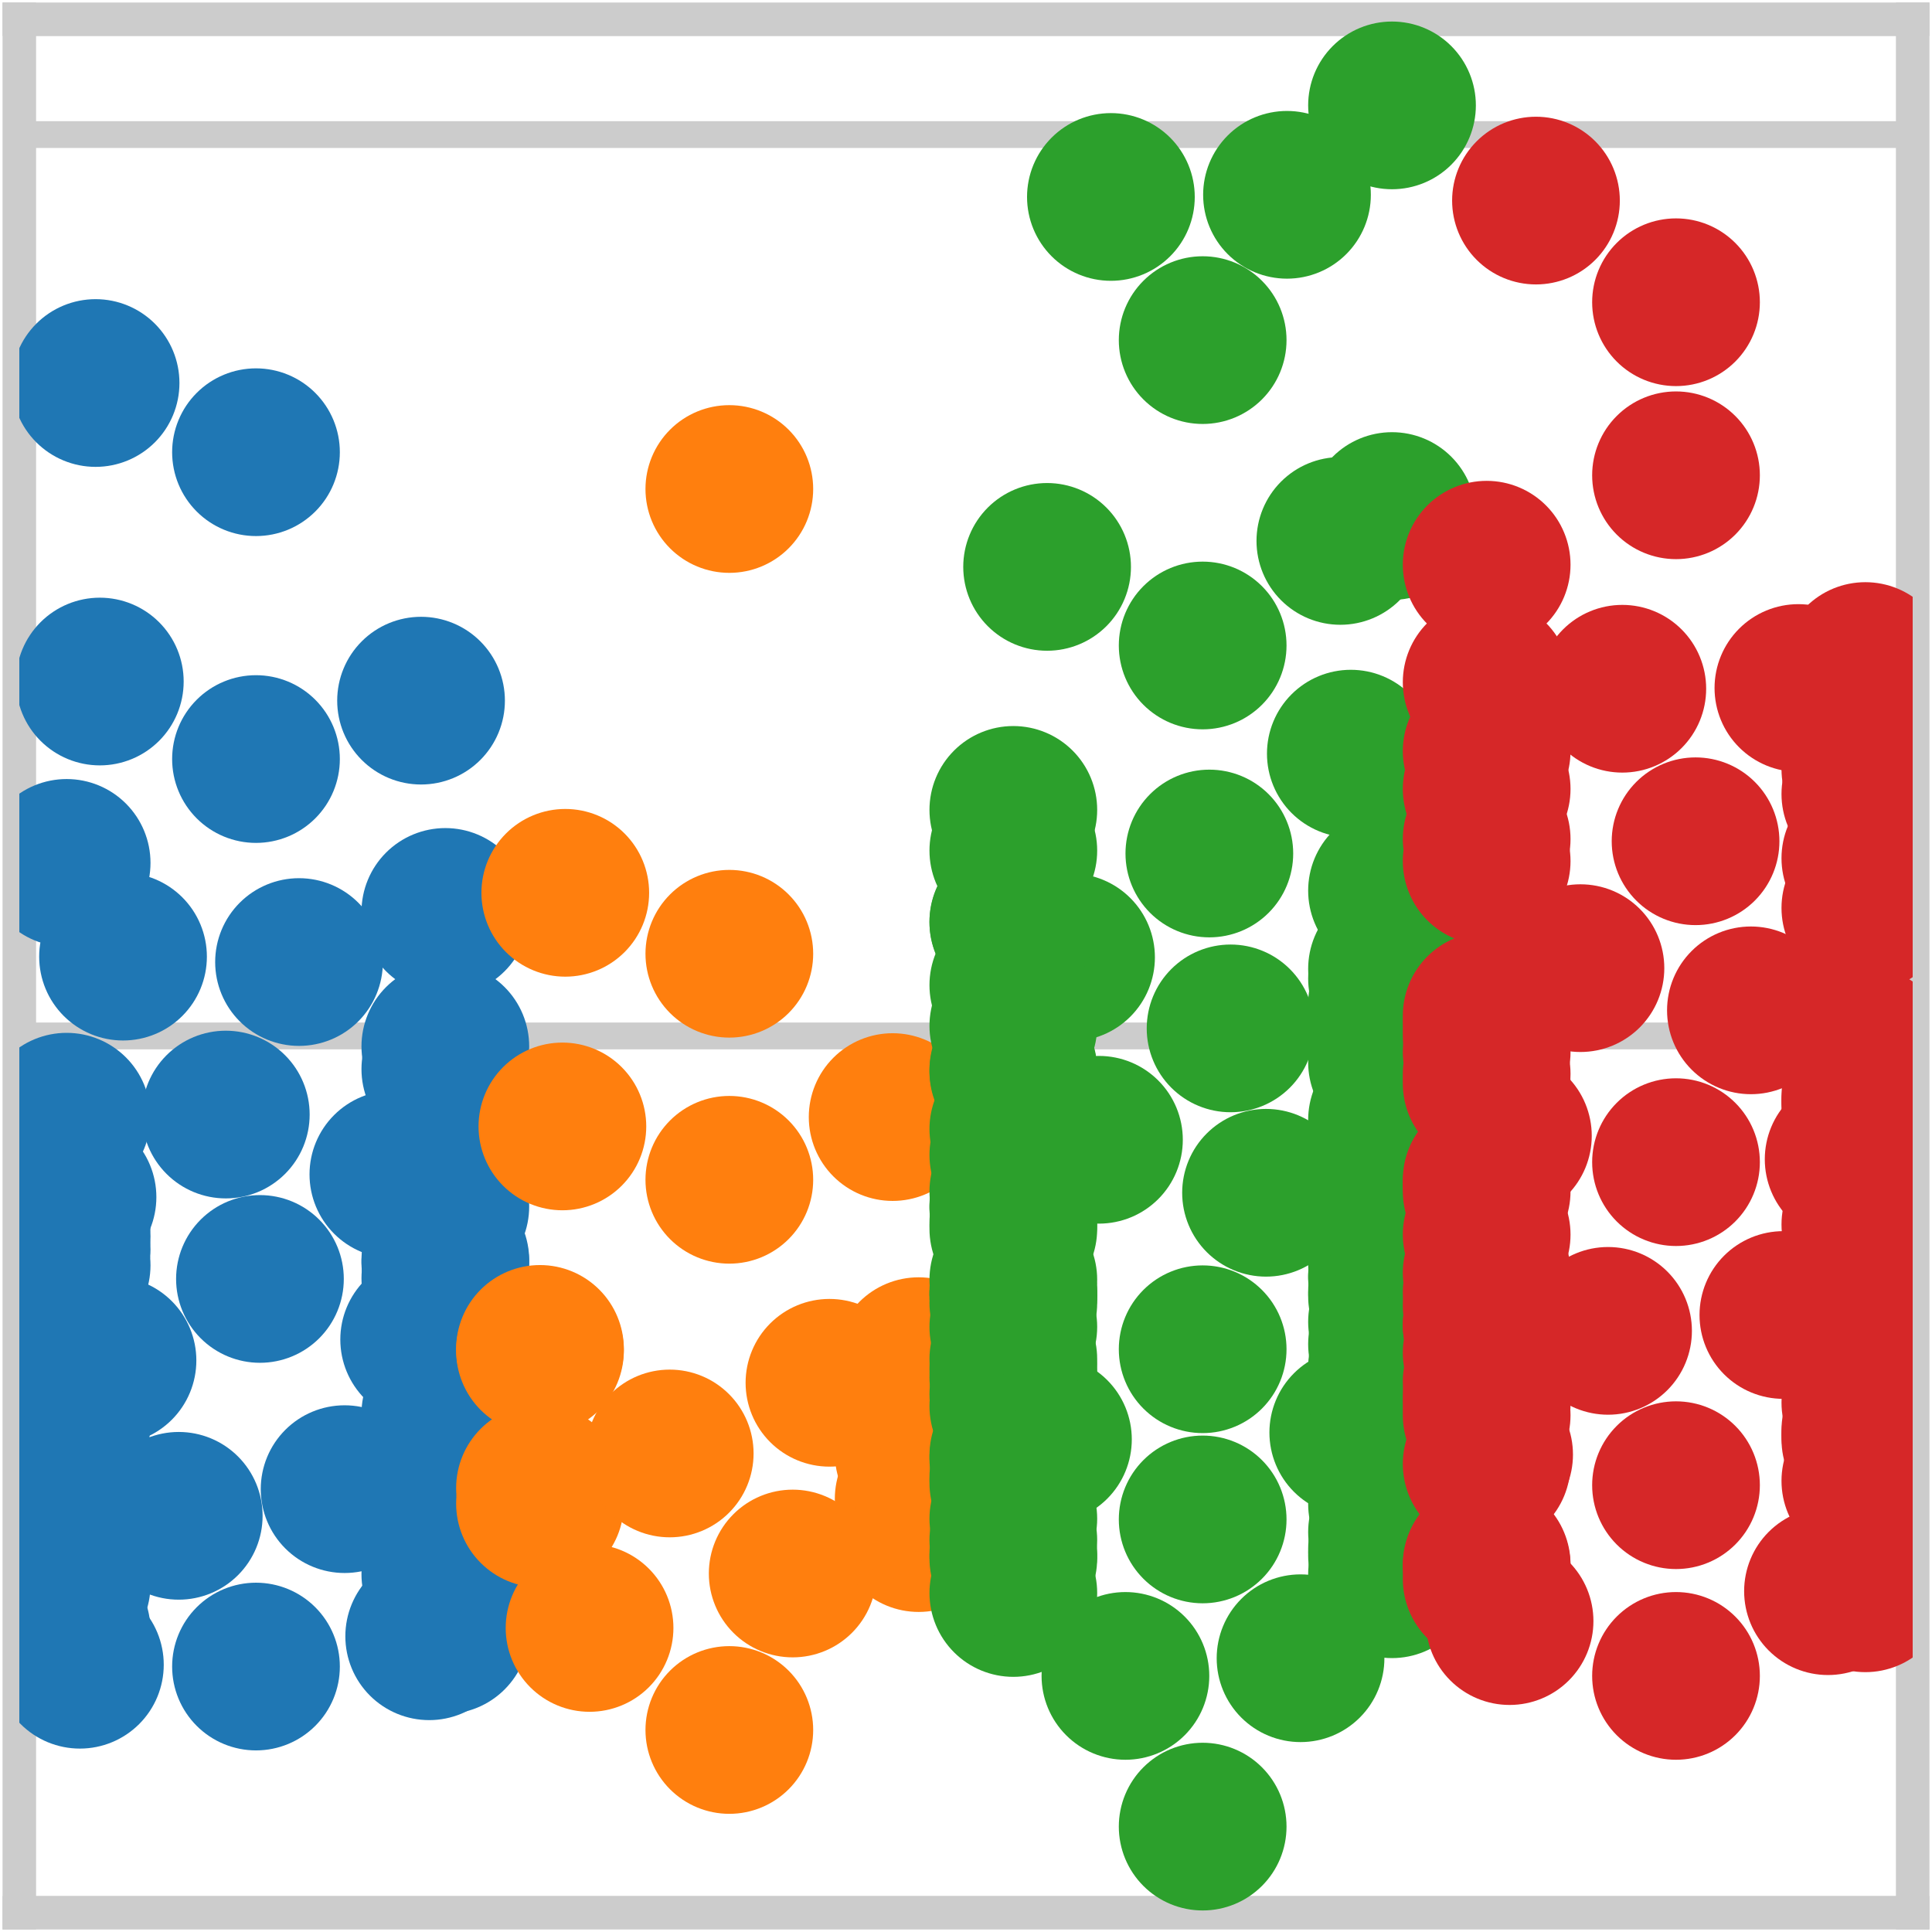 <?xml version="1.0" encoding="utf-8" standalone="no"?>
<!DOCTYPE svg PUBLIC "-//W3C//DTD SVG 1.1//EN"
  "http://www.w3.org/Graphics/SVG/1.1/DTD/svg11.dtd">
<!-- Created with matplotlib (https://matplotlib.org/) -->
<svg height="57.6pt" version="1.1" viewBox="0 0 57.6 57.6" width="57.6pt" xmlns="http://www.w3.org/2000/svg" xmlns:xlink="http://www.w3.org/1999/xlink">
 <defs>
  <style type="text/css">
*{stroke-linecap:butt;stroke-linejoin:round;}
  </style>
 </defs>
 <g id="figure_1">
  <g id="patch_1">
   <path d="M 0 57.6 
L 57.6 57.6 
L 57.6 0 
L 0 0 
z
" style="fill:#ffffff;"/>
  </g>
  <g id="axes_1">
   <g id="patch_2">
    <path d="M 0.576 57.024 
L 57.024 57.024 
L 57.024 0.576 
L 0.576 0.576 
z
" style="fill:#ffffff;"/>
   </g>
   <g id="matplotlib.axis_1">
    <g id="xtick_1">
     <g id="text_1">
      <!-- Thur -->
      <defs>
       <path d="M 25.922 0 
L 25.922 63.141 
L 2.344 63.141 
L 2.344 71.578 
L 59.078 71.578 
L 59.078 63.141 
L 35.406 63.141 
L 35.406 0 
z
" id="ArialMT-84"/>
       <path d="M 6.594 0 
L 6.594 71.578 
L 15.375 71.578 
L 15.375 45.906 
Q 21.531 53.031 30.906 53.031 
Q 36.672 53.031 40.922 50.75 
Q 45.172 48.484 47 44.484 
Q 48.828 40.484 48.828 32.859 
L 48.828 0 
L 40.047 0 
L 40.047 32.859 
Q 40.047 39.453 37.188 42.453 
Q 34.328 45.453 29.109 45.453 
Q 25.203 45.453 21.75 43.422 
Q 18.312 41.406 16.844 37.938 
Q 15.375 34.469 15.375 28.375 
L 15.375 0 
z
" id="ArialMT-104"/>
       <path d="M 40.578 0 
L 40.578 7.625 
Q 34.516 -1.172 24.125 -1.172 
Q 19.531 -1.172 15.547 0.578 
Q 11.578 2.344 9.641 5 
Q 7.719 7.672 6.938 11.531 
Q 6.391 14.109 6.391 19.734 
L 6.391 51.859 
L 15.188 51.859 
L 15.188 23.094 
Q 15.188 16.219 15.719 13.812 
Q 16.547 10.359 19.234 8.375 
Q 21.922 6.391 25.875 6.391 
Q 29.828 6.391 33.297 8.422 
Q 36.766 10.453 38.203 13.938 
Q 39.656 17.438 39.656 24.078 
L 39.656 51.859 
L 48.438 51.859 
L 48.438 0 
z
" id="ArialMT-117"/>
       <path d="M 6.5 0 
L 6.5 51.859 
L 14.406 51.859 
L 14.406 44 
Q 17.438 49.516 20 51.266 
Q 22.562 53.031 25.641 53.031 
Q 30.078 53.031 34.672 50.203 
L 31.641 42.047 
Q 28.422 43.953 25.203 43.953 
Q 22.312 43.953 20.016 42.219 
Q 17.719 40.484 16.75 37.406 
Q 15.281 32.719 15.281 27.156 
L 15.281 0 
z
" id="ArialMT-114"/>
      </defs>
      <g style="fill:#262626;" transform="translate(-5.033 74.142)scale(0.123 -0.123)">
       <use xlink:href="#ArialMT-84"/>
       <use x="61.084" xlink:href="#ArialMT-104"/>
       <use x="116.699" xlink:href="#ArialMT-117"/>
       <use x="172.314" xlink:href="#ArialMT-114"/>
      </g>
     </g>
    </g>
    <g id="xtick_2">
     <g id="text_2">
      <!-- Fri -->
      <defs>
       <path d="M 8.203 0 
L 8.203 71.578 
L 56.5 71.578 
L 56.5 63.141 
L 17.672 63.141 
L 17.672 40.969 
L 51.266 40.969 
L 51.266 32.516 
L 17.672 32.516 
L 17.672 0 
z
" id="ArialMT-70"/>
       <path d="M 6.641 61.469 
L 6.641 71.578 
L 15.438 71.578 
L 15.438 61.469 
z
M 6.641 0 
L 6.641 51.859 
L 15.438 51.859 
L 15.438 0 
z
" id="ArialMT-105"/>
      </defs>
      <g style="fill:#262626;" transform="translate(14.562 74.142)scale(0.123 -0.123)">
       <use xlink:href="#ArialMT-70"/>
       <use x="61.084" xlink:href="#ArialMT-114"/>
       <use x="94.385" xlink:href="#ArialMT-105"/>
      </g>
     </g>
    </g>
    <g id="xtick_3">
     <g id="text_3">
      <!-- Sat -->
      <defs>
       <path d="M 4.5 23 
L 13.422 23.781 
Q 14.062 18.406 16.375 14.969 
Q 18.703 11.531 23.578 9.406 
Q 28.469 7.281 34.578 7.281 
Q 39.984 7.281 44.141 8.891 
Q 48.297 10.5 50.312 13.297 
Q 52.344 16.109 52.344 19.438 
Q 52.344 22.797 50.391 25.312 
Q 48.438 27.828 43.953 29.547 
Q 41.062 30.672 31.203 33.031 
Q 21.344 35.406 17.391 37.5 
Q 12.25 40.188 9.734 44.156 
Q 7.234 48.141 7.234 53.078 
Q 7.234 58.5 10.297 63.203 
Q 13.375 67.922 19.281 70.359 
Q 25.203 72.797 32.422 72.797 
Q 40.375 72.797 46.453 70.234 
Q 52.547 67.672 55.812 62.688 
Q 59.078 57.719 59.328 51.422 
L 50.25 50.734 
Q 49.516 57.516 45.281 60.984 
Q 41.062 64.453 32.812 64.453 
Q 24.219 64.453 20.281 61.297 
Q 16.359 58.156 16.359 53.719 
Q 16.359 49.859 19.141 47.359 
Q 21.875 44.875 33.422 42.266 
Q 44.969 39.656 49.266 37.703 
Q 55.516 34.812 58.484 30.391 
Q 61.469 25.984 61.469 20.219 
Q 61.469 14.5 58.203 9.438 
Q 54.938 4.391 48.797 1.578 
Q 42.672 -1.219 35.016 -1.219 
Q 25.297 -1.219 18.719 1.609 
Q 12.156 4.438 8.422 10.125 
Q 4.688 15.828 4.5 23 
z
" id="ArialMT-83"/>
       <path d="M 40.438 6.391 
Q 35.547 2.25 31.031 0.531 
Q 26.516 -1.172 21.344 -1.172 
Q 12.797 -1.172 8.203 3 
Q 3.609 7.172 3.609 13.672 
Q 3.609 17.484 5.344 20.625 
Q 7.078 23.781 9.891 25.688 
Q 12.703 27.594 16.219 28.562 
Q 18.797 29.25 24.031 29.891 
Q 34.672 31.156 39.703 32.906 
Q 39.75 34.719 39.75 35.203 
Q 39.75 40.578 37.25 42.781 
Q 33.891 45.75 27.25 45.75 
Q 21.047 45.75 18.094 43.578 
Q 15.141 41.406 13.719 35.891 
L 5.125 37.062 
Q 6.297 42.578 8.984 45.969 
Q 11.672 49.359 16.75 51.188 
Q 21.828 53.031 28.516 53.031 
Q 35.156 53.031 39.297 51.469 
Q 43.453 49.906 45.406 47.531 
Q 47.359 45.172 48.141 41.547 
Q 48.578 39.312 48.578 33.453 
L 48.578 21.734 
Q 48.578 9.469 49.141 6.219 
Q 49.703 2.984 51.375 0 
L 42.188 0 
Q 40.828 2.734 40.438 6.391 
z
M 39.703 26.031 
Q 34.906 24.078 25.344 22.703 
Q 19.922 21.922 17.672 20.938 
Q 15.438 19.969 14.203 18.094 
Q 12.984 16.219 12.984 13.922 
Q 12.984 10.406 15.641 8.062 
Q 18.312 5.719 23.438 5.719 
Q 28.516 5.719 32.469 7.938 
Q 36.422 10.156 38.281 14.016 
Q 39.703 17 39.703 22.797 
z
" id="ArialMT-97"/>
       <path d="M 25.781 7.859 
L 27.047 0.094 
Q 23.344 -0.688 20.406 -0.688 
Q 15.625 -0.688 12.984 0.828 
Q 10.359 2.344 9.281 4.812 
Q 8.203 7.281 8.203 15.188 
L 8.203 45.016 
L 1.766 45.016 
L 1.766 51.859 
L 8.203 51.859 
L 8.203 64.703 
L 16.938 69.969 
L 16.938 51.859 
L 25.781 51.859 
L 25.781 45.016 
L 16.938 45.016 
L 16.938 14.703 
Q 16.938 10.938 17.406 9.859 
Q 17.875 8.797 18.922 8.156 
Q 19.969 7.516 21.922 7.516 
Q 23.391 7.516 25.781 7.859 
z
" id="ArialMT-116"/>
      </defs>
      <g style="fill:#262626;" transform="translate(26.61 74.142)scale(0.123 -0.123)">
       <use xlink:href="#ArialMT-83"/>
       <use x="66.699" xlink:href="#ArialMT-97"/>
       <use x="122.314" xlink:href="#ArialMT-116"/>
      </g>
     </g>
    </g>
    <g id="xtick_4">
     <g id="text_4">
      <!-- Sun -->
      <defs>
       <path d="M 6.594 0 
L 6.594 51.859 
L 14.5 51.859 
L 14.5 44.484 
Q 20.219 53.031 31 53.031 
Q 35.688 53.031 39.625 51.344 
Q 43.562 49.656 45.516 46.922 
Q 47.469 44.188 48.25 40.438 
Q 48.734 37.984 48.734 31.891 
L 48.734 0 
L 39.938 0 
L 39.938 31.547 
Q 39.938 36.922 38.906 39.578 
Q 37.891 42.234 35.281 43.812 
Q 32.672 45.406 29.156 45.406 
Q 23.531 45.406 19.453 41.844 
Q 15.375 38.281 15.375 28.328 
L 15.375 0 
z
" id="ArialMT-110"/>
      </defs>
      <g style="fill:#262626;" transform="translate(39.008 74.142)scale(0.123 -0.123)">
       <use xlink:href="#ArialMT-83"/>
       <use x="66.699" xlink:href="#ArialMT-117"/>
       <use x="122.314" xlink:href="#ArialMT-110"/>
      </g>
     </g>
    </g>
    <g id="text_5">
     <!-- day -->
     <defs>
      <path d="M 40.234 0 
L 40.234 6.547 
Q 35.297 -1.172 25.734 -1.172 
Q 19.531 -1.172 14.328 2.25 
Q 9.125 5.672 6.266 11.797 
Q 3.422 17.922 3.422 25.875 
Q 3.422 33.641 6 39.969 
Q 8.594 46.297 13.766 49.656 
Q 18.953 53.031 25.344 53.031 
Q 30.031 53.031 33.688 51.047 
Q 37.359 49.078 39.656 45.906 
L 39.656 71.578 
L 48.391 71.578 
L 48.391 0 
z
M 12.453 25.875 
Q 12.453 15.922 16.641 10.984 
Q 20.844 6.062 26.562 6.062 
Q 32.328 6.062 36.344 10.766 
Q 40.375 15.484 40.375 25.141 
Q 40.375 35.797 36.266 40.766 
Q 32.172 45.75 26.172 45.75 
Q 20.312 45.75 16.375 40.969 
Q 12.453 36.188 12.453 25.875 
z
" id="ArialMT-100"/>
      <path d="M 6.203 -19.969 
L 5.219 -11.719 
Q 8.109 -12.5 10.25 -12.5 
Q 13.188 -12.5 14.938 -11.516 
Q 16.703 -10.547 17.828 -8.797 
Q 18.656 -7.469 20.516 -2.25 
Q 20.75 -1.516 21.297 -0.094 
L 1.609 51.859 
L 11.078 51.859 
L 21.875 21.828 
Q 23.969 16.109 25.641 9.812 
Q 27.156 15.875 29.25 21.625 
L 40.328 51.859 
L 49.125 51.859 
L 29.391 -0.875 
Q 26.219 -9.422 24.469 -12.641 
Q 22.125 -17 19.094 -19.016 
Q 16.062 -21.047 11.859 -21.047 
Q 9.328 -21.047 6.203 -19.969 
z
" id="ArialMT-121"/>
     </defs>
     <g style="fill:#262626;" transform="translate(17.966 90.211)scale(0.134 -0.134)">
      <use xlink:href="#ArialMT-100"/>
      <use x="55.615" xlink:href="#ArialMT-97"/>
      <use x="111.23" xlink:href="#ArialMT-121"/>
     </g>
    </g>
   </g>
   <g id="matplotlib.axis_2">
    <g id="ytick_1">
     <g id="line2d_1">
      <path clip-path="url(#p7ef6a25602)" d="M 0.576 30.885 
L 57.024 30.885 
" style="fill:none;stroke:#cccccc;stroke-linecap:round;stroke-width:0.8;"/>
     </g>
     <g id="text_6">
      <!-- 25 -->
      <defs>
       <path d="M 50.344 8.453 
L 50.344 0 
L 3.031 0 
Q 2.938 3.172 4.047 6.109 
Q 5.859 10.938 9.828 15.625 
Q 13.812 20.312 21.344 26.469 
Q 33.016 36.031 37.109 41.625 
Q 41.219 47.219 41.219 52.203 
Q 41.219 57.422 37.469 61 
Q 33.734 64.594 27.734 64.594 
Q 21.391 64.594 17.578 60.781 
Q 13.766 56.984 13.719 50.25 
L 4.688 51.172 
Q 5.609 61.281 11.656 66.578 
Q 17.719 71.875 27.938 71.875 
Q 38.234 71.875 44.234 66.156 
Q 50.25 60.453 50.25 52 
Q 50.25 47.703 48.484 43.547 
Q 46.734 39.406 42.656 34.812 
Q 38.578 30.219 29.109 22.219 
Q 21.188 15.578 18.938 13.203 
Q 16.703 10.844 15.234 8.453 
z
" id="ArialMT-50"/>
       <path d="M 4.156 18.75 
L 13.375 19.531 
Q 14.406 12.797 18.141 9.391 
Q 21.875 6 27.156 6 
Q 33.5 6 37.891 10.781 
Q 42.281 15.578 42.281 23.484 
Q 42.281 31 38.062 35.344 
Q 33.844 39.703 27 39.703 
Q 22.75 39.703 19.328 37.766 
Q 15.922 35.844 13.969 32.766 
L 5.719 33.844 
L 12.641 70.609 
L 48.25 70.609 
L 48.25 62.203 
L 19.672 62.203 
L 15.828 42.969 
Q 22.266 47.469 29.344 47.469 
Q 38.719 47.469 45.156 40.969 
Q 51.609 34.469 51.609 24.266 
Q 51.609 14.547 45.953 7.469 
Q 39.062 -1.219 27.156 -1.219 
Q 17.391 -1.219 11.203 4.25 
Q 5.031 9.719 4.156 18.75 
z
" id="ArialMT-53"/>
      </defs>
      <g style="fill:#262626;" transform="translate(-21.426 35.295)scale(0.123 -0.123)">
       <use xlink:href="#ArialMT-50"/>
       <use x="55.615" xlink:href="#ArialMT-53"/>
      </g>
     </g>
    </g>
    <g id="ytick_2">
     <g id="line2d_2">
      <path clip-path="url(#p7ef6a25602)" d="M 0.576 4.012 
L 57.024 4.012 
" style="fill:none;stroke:#cccccc;stroke-linecap:round;stroke-width:0.8;"/>
     </g>
     <g id="text_7">
      <!-- 50 -->
      <defs>
       <path d="M 4.156 35.297 
Q 4.156 48 6.766 55.734 
Q 9.375 63.484 14.516 67.672 
Q 19.672 71.875 27.484 71.875 
Q 33.25 71.875 37.594 69.547 
Q 41.938 67.234 44.766 62.859 
Q 47.609 58.5 49.219 52.219 
Q 50.828 45.953 50.828 35.297 
Q 50.828 22.703 48.234 14.969 
Q 45.656 7.234 40.5 3 
Q 35.359 -1.219 27.484 -1.219 
Q 17.141 -1.219 11.234 6.203 
Q 4.156 15.141 4.156 35.297 
z
M 13.188 35.297 
Q 13.188 17.672 17.312 11.828 
Q 21.438 6 27.484 6 
Q 33.547 6 37.672 11.859 
Q 41.797 17.719 41.797 35.297 
Q 41.797 52.984 37.672 58.781 
Q 33.547 64.594 27.391 64.594 
Q 21.344 64.594 17.719 59.469 
Q 13.188 52.938 13.188 35.297 
z
" id="ArialMT-48"/>
      </defs>
      <g style="fill:#262626;" transform="translate(-21.426 8.422)scale(0.123 -0.123)">
       <use xlink:href="#ArialMT-53"/>
       <use x="55.615" xlink:href="#ArialMT-48"/>
      </g>
     </g>
    </g>
    <g id="text_8">
     <!-- total_bill -->
     <defs>
      <path d="M 3.328 25.922 
Q 3.328 40.328 11.328 47.266 
Q 18.016 53.031 27.641 53.031 
Q 38.328 53.031 45.109 46.016 
Q 51.906 39.016 51.906 26.656 
Q 51.906 16.656 48.906 10.906 
Q 45.906 5.172 40.156 2 
Q 34.422 -1.172 27.641 -1.172 
Q 16.75 -1.172 10.031 5.812 
Q 3.328 12.797 3.328 25.922 
z
M 12.359 25.922 
Q 12.359 15.969 16.703 11.016 
Q 21.047 6.062 27.641 6.062 
Q 34.188 6.062 38.531 11.031 
Q 42.875 16.016 42.875 26.219 
Q 42.875 35.844 38.5 40.797 
Q 34.125 45.75 27.641 45.75 
Q 21.047 45.75 16.703 40.812 
Q 12.359 35.891 12.359 25.922 
z
" id="ArialMT-111"/>
      <path d="M 6.391 0 
L 6.391 71.578 
L 15.188 71.578 
L 15.188 0 
z
" id="ArialMT-108"/>
      <path d="M -1.516 -19.875 
L -1.516 -13.531 
L 56.734 -13.531 
L 56.734 -19.875 
z
" id="ArialMT-95"/>
      <path d="M 14.703 0 
L 6.547 0 
L 6.547 71.578 
L 15.328 71.578 
L 15.328 46.047 
Q 20.906 53.031 29.547 53.031 
Q 34.328 53.031 38.594 51.094 
Q 42.875 49.172 45.625 45.672 
Q 48.391 42.188 49.953 37.25 
Q 51.516 32.328 51.516 26.703 
Q 51.516 13.375 44.922 6.094 
Q 38.328 -1.172 29.109 -1.172 
Q 19.922 -1.172 14.703 6.5 
z
M 14.594 26.312 
Q 14.594 17 17.141 12.844 
Q 21.297 6.062 28.375 6.062 
Q 34.125 6.062 38.328 11.062 
Q 42.531 16.062 42.531 25.984 
Q 42.531 36.141 38.5 40.969 
Q 34.469 45.797 28.766 45.797 
Q 23 45.797 18.797 40.797 
Q 14.594 35.797 14.594 26.312 
z
" id="ArialMT-98"/>
     </defs>
     <g style="fill:#262626;" transform="translate(-28.097 53.454)rotate(-90)scale(0.134 -0.134)">
      <use xlink:href="#ArialMT-116"/>
      <use x="27.783" xlink:href="#ArialMT-111"/>
      <use x="83.398" xlink:href="#ArialMT-116"/>
      <use x="111.182" xlink:href="#ArialMT-97"/>
      <use x="166.797" xlink:href="#ArialMT-108"/>
      <use x="189.014" xlink:href="#ArialMT-95"/>
      <use x="244.629" xlink:href="#ArialMT-98"/>
      <use x="300.244" xlink:href="#ArialMT-105"/>
      <use x="322.461" xlink:href="#ArialMT-108"/>
      <use x="344.678" xlink:href="#ArialMT-108"/>
     </g>
    </g>
   </g>
   <g id="patch_3">
    <path d="M 0.576 57.024 
L 0.576 0.576 
" style="fill:none;stroke:#cccccc;stroke-linecap:square;stroke-linejoin:miter;"/>
   </g>
   <g id="patch_4">
    <path d="M 57.024 57.024 
L 57.024 0.576 
" style="fill:none;stroke:#cccccc;stroke-linecap:square;stroke-linejoin:miter;"/>
   </g>
   <g id="patch_5">
    <path d="M 0.576 57.024 
L 57.024 57.024 
" style="fill:none;stroke:#cccccc;stroke-linecap:square;stroke-linejoin:miter;"/>
   </g>
   <g id="patch_6">
    <path d="M 0.576 0.576 
L 57.024 0.576 
" style="fill:none;stroke:#cccccc;stroke-linecap:square;stroke-linejoin:miter;"/>
   </g>
   <g id="PathCollection_1">
    <defs>
     <path d="M 0 2.5 
C 0.663 2.5 1.299 2.237 1.768 1.768 
C 2.237 1.299 2.5 0.663 2.5 0 
C 2.5 -0.663 2.237 -1.299 1.768 -1.768 
C 1.299 -2.237 0.663 -2.5 0 -2.5 
C -0.663 -2.5 -1.299 -2.237 -1.768 -1.768 
C -2.237 -1.299 -2.5 -0.663 -2.5 0 
C -2.5 0.663 -2.237 1.299 -1.768 1.768 
C -1.299 2.237 -0.663 2.5 0 2.5 
z
" id="C0_0_7cb8f05862"/>
    </defs>
    <g clip-path="url(#p7ef6a25602)">
     <use style="fill:#1f77b4;" x="7.632" xlink:href="#C0_0_7cb8f05862" y="49.686"/>
    </g>
    <g clip-path="url(#p7ef6a25602)">
     <use style="fill:#1f77b4;" x="2.382" xlink:href="#C0_0_7cb8f05862" y="49.632"/>
    </g>
    <g clip-path="url(#p7ef6a25602)">
     <use style="fill:#1f77b4;" x="12.796" xlink:href="#C0_0_7cb8f05862" y="48.783"/>
    </g>
    <g clip-path="url(#p7ef6a25602)">
     <use style="fill:#1f77b4;" x="1.987" xlink:href="#C0_0_7cb8f05862" y="48.611"/>
    </g>
    <g clip-path="url(#p7ef6a25602)">
     <use style="fill:#1f77b4;" x="13.277" xlink:href="#C0_0_7cb8f05862" y="48.6"/>
    </g>
    <g clip-path="url(#p7ef6a25602)">
     <use style="fill:#1f77b4;" x="1.987" xlink:href="#C0_0_7cb8f05862" y="47.246"/>
    </g>
    <g clip-path="url(#p7ef6a25602)">
     <use style="fill:#1f77b4;" x="13.277" xlink:href="#C0_0_7cb8f05862" y="46.934"/>
    </g>
    <g clip-path="url(#p7ef6a25602)">
     <use style="fill:#1f77b4;" x="13.277" xlink:href="#C0_0_7cb8f05862" y="46.654"/>
    </g>
    <g clip-path="url(#p7ef6a25602)">
     <use style="fill:#1f77b4;" x="1.987" xlink:href="#C0_0_7cb8f05862" y="46.644"/>
    </g>
    <g clip-path="url(#p7ef6a25602)">
     <use style="fill:#1f77b4;" x="13.277" xlink:href="#C0_0_7cb8f05862" y="46.31"/>
    </g>
    <g clip-path="url(#p7ef6a25602)">
     <use style="fill:#1f77b4;" x="1.987" xlink:href="#C0_0_7cb8f05862" y="45.751"/>
    </g>
    <g clip-path="url(#p7ef6a25602)">
     <use style="fill:#1f77b4;" x="13.277" xlink:href="#C0_0_7cb8f05862" y="45.526"/>
    </g>
    <g clip-path="url(#p7ef6a25602)">
     <use style="fill:#1f77b4;" x="5.329" xlink:href="#C0_0_7cb8f05862" y="45.192"/>
    </g>
    <g clip-path="url(#p7ef6a25602)">
     <use style="fill:#1f77b4;" x="1.987" xlink:href="#C0_0_7cb8f05862" y="44.999"/>
    </g>
    <g clip-path="url(#p7ef6a25602)">
     <use style="fill:#1f77b4;" x="1.987" xlink:href="#C0_0_7cb8f05862" y="44.58"/>
    </g>
    <g clip-path="url(#p7ef6a25602)">
     <use style="fill:#1f77b4;" x="10.274" xlink:href="#C0_0_7cb8f05862" y="44.397"/>
    </g>
    <g clip-path="url(#p7ef6a25602)">
     <use style="fill:#1f77b4;" x="13.277" xlink:href="#C0_0_7cb8f05862" y="44.343"/>
    </g>
    <g clip-path="url(#p7ef6a25602)">
     <use style="fill:#1f77b4;" x="13.277" xlink:href="#C0_0_7cb8f05862" y="44.064"/>
    </g>
    <g clip-path="url(#p7ef6a25602)">
     <use style="fill:#1f77b4;" x="1.987" xlink:href="#C0_0_7cb8f05862" y="43.784"/>
    </g>
    <g clip-path="url(#p7ef6a25602)">
     <use style="fill:#1f77b4;" x="13.277" xlink:href="#C0_0_7cb8f05862" y="43.784"/>
    </g>
    <g clip-path="url(#p7ef6a25602)">
     <use style="fill:#1f77b4;" x="1.987" xlink:href="#C0_0_7cb8f05862" y="43.752"/>
    </g>
    <g clip-path="url(#p7ef6a25602)">
     <use style="fill:#1f77b4;" x="13.277" xlink:href="#C0_0_7cb8f05862" y="43.612"/>
    </g>
    <g clip-path="url(#p7ef6a25602)">
     <use style="fill:#1f77b4;" x="1.987" xlink:href="#C0_0_7cb8f05862" y="43.333"/>
    </g>
    <g clip-path="url(#p7ef6a25602)">
     <use style="fill:#1f77b4;" x="1.987" xlink:href="#C0_0_7cb8f05862" y="43.236"/>
    </g>
    <g clip-path="url(#p7ef6a25602)">
     <use style="fill:#1f77b4;" x="13.277" xlink:href="#C0_0_7cb8f05862" y="42.548"/>
    </g>
    <g clip-path="url(#p7ef6a25602)">
     <use style="fill:#1f77b4;" x="1.987" xlink:href="#C0_0_7cb8f05862" y="42.43"/>
    </g>
    <g clip-path="url(#p7ef6a25602)">
     <use style="fill:#1f77b4;" x="13.277" xlink:href="#C0_0_7cb8f05862" y="42.15"/>
    </g>
    <g clip-path="url(#p7ef6a25602)">
     <use style="fill:#1f77b4;" x="1.987" xlink:href="#C0_0_7cb8f05862" y="41.119"/>
    </g>
    <g clip-path="url(#p7ef6a25602)">
     <use style="fill:#1f77b4;" x="13.277" xlink:href="#C0_0_7cb8f05862" y="40.613"/>
    </g>
    <g clip-path="url(#p7ef6a25602)">
     <use style="fill:#1f77b4;" x="1.987" xlink:href="#C0_0_7cb8f05862" y="40.581"/>
    </g>
    <g clip-path="url(#p7ef6a25602)">
     <use style="fill:#1f77b4;" x="3.354" xlink:href="#C0_0_7cb8f05862" y="40.56"/>
    </g>
    <g clip-path="url(#p7ef6a25602)">
     <use style="fill:#1f77b4;" x="13.277" xlink:href="#C0_0_7cb8f05862" y="40.13"/>
    </g>
    <g clip-path="url(#p7ef6a25602)">
     <use style="fill:#1f77b4;" x="13.277" xlink:href="#C0_0_7cb8f05862" y="40.097"/>
    </g>
    <g clip-path="url(#p7ef6a25602)">
     <use style="fill:#1f77b4;" x="1.987" xlink:href="#C0_0_7cb8f05862" y="40.054"/>
    </g>
    <g clip-path="url(#p7ef6a25602)">
     <use style="fill:#1f77b4;" x="12.646" xlink:href="#C0_0_7cb8f05862" y="39.936"/>
    </g>
    <g clip-path="url(#p7ef6a25602)">
     <use style="fill:#1f77b4;" x="13.277" xlink:href="#C0_0_7cb8f05862" y="39.85"/>
    </g>
    <g clip-path="url(#p7ef6a25602)">
     <use style="fill:#1f77b4;" x="1.987" xlink:href="#C0_0_7cb8f05862" y="39.173"/>
    </g>
    <g clip-path="url(#p7ef6a25602)">
     <use style="fill:#1f77b4;" x="1.987" xlink:href="#C0_0_7cb8f05862" y="38.979"/>
    </g>
    <g clip-path="url(#p7ef6a25602)">
     <use style="fill:#1f77b4;" x="7.75" xlink:href="#C0_0_7cb8f05862" y="38.13"/>
    </g>
    <g clip-path="url(#p7ef6a25602)">
     <use style="fill:#1f77b4;" x="13.277" xlink:href="#C0_0_7cb8f05862" y="38.109"/>
    </g>
    <g clip-path="url(#p7ef6a25602)">
     <use style="fill:#1f77b4;" x="1.987" xlink:href="#C0_0_7cb8f05862" y="37.722"/>
    </g>
    <g clip-path="url(#p7ef6a25602)">
     <use style="fill:#1f77b4;" x="13.277" xlink:href="#C0_0_7cb8f05862" y="37.647"/>
    </g>
    <g clip-path="url(#p7ef6a25602)">
     <use style="fill:#1f77b4;" x="13.277" xlink:href="#C0_0_7cb8f05862" y="37.571"/>
    </g>
    <g clip-path="url(#p7ef6a25602)">
     <use style="fill:#1f77b4;" x="1.987" xlink:href="#C0_0_7cb8f05862" y="37.249"/>
    </g>
    <g clip-path="url(#p7ef6a25602)">
     <use style="fill:#1f77b4;" x="1.987" xlink:href="#C0_0_7cb8f05862" y="36.862"/>
    </g>
    <g clip-path="url(#p7ef6a25602)">
     <use style="fill:#1f77b4;" x="1.987" xlink:href="#C0_0_7cb8f05862" y="36.464"/>
    </g>
    <g clip-path="url(#p7ef6a25602)">
     <use style="fill:#1f77b4;" x="13.277" xlink:href="#C0_0_7cb8f05862" y="35.97"/>
    </g>
    <g clip-path="url(#p7ef6a25602)">
     <use style="fill:#1f77b4;" x="2.162" xlink:href="#C0_0_7cb8f05862" y="35.69"/>
    </g>
    <g clip-path="url(#p7ef6a25602)">
     <use style="fill:#1f77b4;" x="11.728" xlink:href="#C0_0_7cb8f05862" y="35.013"/>
    </g>
    <g clip-path="url(#p7ef6a25602)">
     <use style="fill:#1f77b4;" x="1.987" xlink:href="#C0_0_7cb8f05862" y="33.293"/>
    </g>
    <g clip-path="url(#p7ef6a25602)">
     <use style="fill:#1f77b4;" x="6.732" xlink:href="#C0_0_7cb8f05862" y="33.229"/>
    </g>
    <g clip-path="url(#p7ef6a25602)">
     <use style="fill:#1f77b4;" x="13.277" xlink:href="#C0_0_7cb8f05862" y="31.874"/>
    </g>
    <g clip-path="url(#p7ef6a25602)">
     <use style="fill:#1f77b4;" x="13.277" xlink:href="#C0_0_7cb8f05862" y="31.197"/>
    </g>
    <g clip-path="url(#p7ef6a25602)">
     <use style="fill:#1f77b4;" x="8.915" xlink:href="#C0_0_7cb8f05862" y="28.682"/>
    </g>
    <g clip-path="url(#p7ef6a25602)">
     <use style="fill:#1f77b4;" x="3.668" xlink:href="#C0_0_7cb8f05862" y="28.521"/>
    </g>
    <g clip-path="url(#p7ef6a25602)">
     <use style="fill:#1f77b4;" x="13.277" xlink:href="#C0_0_7cb8f05862" y="27.188"/>
    </g>
    <g clip-path="url(#p7ef6a25602)">
     <use style="fill:#1f77b4;" x="1.987" xlink:href="#C0_0_7cb8f05862" y="25.726"/>
    </g>
    <g clip-path="url(#p7ef6a25602)">
     <use style="fill:#1f77b4;" x="7.632" xlink:href="#C0_0_7cb8f05862" y="22.63"/>
    </g>
    <g clip-path="url(#p7ef6a25602)">
     <use style="fill:#1f77b4;" x="12.553" xlink:href="#C0_0_7cb8f05862" y="20.889"/>
    </g>
    <g clip-path="url(#p7ef6a25602)">
     <use style="fill:#1f77b4;" x="2.976" xlink:href="#C0_0_7cb8f05862" y="20.319"/>
    </g>
    <g clip-path="url(#p7ef6a25602)">
     <use style="fill:#1f77b4;" x="7.632" xlink:href="#C0_0_7cb8f05862" y="13.482"/>
    </g>
    <g clip-path="url(#p7ef6a25602)">
     <use style="fill:#1f77b4;" x="2.85" xlink:href="#C0_0_7cb8f05862" y="11.419"/>
    </g>
   </g>
   <g id="PathCollection_2">
    <defs>
     <path d="M 0 2.5 
C 0.663 2.5 1.299 2.237 1.768 1.768 
C 2.237 1.299 2.5 0.663 2.5 0 
C 2.5 -0.663 2.237 -1.299 1.768 -1.768 
C 1.299 -2.237 0.663 -2.5 0 -2.5 
C -0.663 -2.5 -1.299 -2.237 -1.768 -1.768 
C -2.237 -1.299 -2.5 -0.663 -2.5 0 
C -2.5 0.663 -2.237 1.299 -1.768 1.768 
C -1.299 2.237 -0.663 2.5 0 2.5 
z
" id="C1_0_03b8baccff"/>
    </defs>
    <g clip-path="url(#p7ef6a25602)">
     <use style="fill:#ff7f0e;" x="21.744" xlink:href="#C1_0_03b8baccff" y="51.577"/>
    </g>
    <g clip-path="url(#p7ef6a25602)">
     <use style="fill:#ff7f0e;" x="17.577" xlink:href="#C1_0_03b8baccff" y="48.535"/>
    </g>
    <g clip-path="url(#p7ef6a25602)">
     <use style="fill:#ff7f0e;" x="23.633" xlink:href="#C1_0_03b8baccff" y="46.912"/>
    </g>
    <g clip-path="url(#p7ef6a25602)">
     <use style="fill:#ff7f0e;" x="27.389" xlink:href="#C1_0_03b8baccff" y="45.558"/>
    </g>
    <g clip-path="url(#p7ef6a25602)">
     <use style="fill:#ff7f0e;" x="16.099" xlink:href="#C1_0_03b8baccff" y="44.827"/>
    </g>
    <g clip-path="url(#p7ef6a25602)">
     <use style="fill:#ff7f0e;" x="27.389" xlink:href="#C1_0_03b8baccff" y="44.687"/>
    </g>
    <g clip-path="url(#p7ef6a25602)">
     <use style="fill:#ff7f0e;" x="16.099" xlink:href="#C1_0_03b8baccff" y="44.365"/>
    </g>
    <g clip-path="url(#p7ef6a25602)">
     <use style="fill:#ff7f0e;" x="19.967" xlink:href="#C1_0_03b8baccff" y="43.333"/>
    </g>
    <g clip-path="url(#p7ef6a25602)">
     <use style="fill:#ff7f0e;" x="27.389" xlink:href="#C1_0_03b8baccff" y="43.333"/>
    </g>
    <g clip-path="url(#p7ef6a25602)">
     <use style="fill:#ff7f0e;" x="24.729" xlink:href="#C1_0_03b8baccff" y="41.226"/>
    </g>
    <g clip-path="url(#p7ef6a25602)">
     <use style="fill:#ff7f0e;" x="27.389" xlink:href="#C1_0_03b8baccff" y="40.581"/>
    </g>
    <g clip-path="url(#p7ef6a25602)">
     <use style="fill:#ff7f0e;" x="16.099" xlink:href="#C1_0_03b8baccff" y="40.269"/>
    </g>
    <g clip-path="url(#p7ef6a25602)">
     <use style="fill:#ff7f0e;" x="16.099" xlink:href="#C1_0_03b8baccff" y="40.216"/>
    </g>
    <g clip-path="url(#p7ef6a25602)">
     <use style="fill:#ff7f0e;" x="21.744" xlink:href="#C1_0_03b8baccff" y="35.174"/>
    </g>
    <g clip-path="url(#p7ef6a25602)">
     <use style="fill:#ff7f0e;" x="16.767" xlink:href="#C1_0_03b8baccff" y="33.583"/>
    </g>
    <g clip-path="url(#p7ef6a25602)">
     <use style="fill:#ff7f0e;" x="26.613" xlink:href="#C1_0_03b8baccff" y="33.304"/>
    </g>
    <g clip-path="url(#p7ef6a25602)">
     <use style="fill:#ff7f0e;" x="21.744" xlink:href="#C1_0_03b8baccff" y="28.435"/>
    </g>
    <g clip-path="url(#p7ef6a25602)">
     <use style="fill:#ff7f0e;" x="16.853" xlink:href="#C1_0_03b8baccff" y="26.618"/>
    </g>
    <g clip-path="url(#p7ef6a25602)">
     <use style="fill:#ff7f0e;" x="21.744" xlink:href="#C1_0_03b8baccff" y="14.579"/>
    </g>
   </g>
   <g id="PathCollection_3">
    <defs>
     <path d="M 0 2.5 
C 0.663 2.5 1.299 2.237 1.768 1.768 
C 2.237 1.299 2.5 0.663 2.5 0 
C 2.5 -0.663 2.237 -1.299 1.768 -1.768 
C 1.299 -2.237 0.663 -2.5 0 -2.5 
C -0.663 -2.5 -1.299 -2.237 -1.768 -1.768 
C -2.237 -1.299 -2.5 -0.663 -2.5 0 
C -2.5 0.663 -2.237 1.299 -1.768 1.768 
C -1.299 2.237 -0.663 2.5 0 2.5 
z
" id="C2_0_fc6f07bf54"/>
    </defs>
    <g clip-path="url(#p7ef6a25602)">
     <use style="fill:#2ca02c;" x="35.856" xlink:href="#C2_0_fc6f07bf54" y="54.458"/>
    </g>
    <g clip-path="url(#p7ef6a25602)">
     <use style="fill:#2ca02c;" x="33.553" xlink:href="#C2_0_fc6f07bf54" y="49.965"/>
    </g>
    <g clip-path="url(#p7ef6a25602)">
     <use style="fill:#2ca02c;" x="38.774" xlink:href="#C2_0_fc6f07bf54" y="49.438"/>
    </g>
    <g clip-path="url(#p7ef6a25602)">
     <use style="fill:#2ca02c;" x="30.211" xlink:href="#C2_0_fc6f07bf54" y="47.493"/>
    </g>
    <g clip-path="url(#p7ef6a25602)">
     <use style="fill:#2ca02c;" x="41.501" xlink:href="#C2_0_fc6f07bf54" y="46.934"/>
    </g>
    <g clip-path="url(#p7ef6a25602)">
     <use style="fill:#2ca02c;" x="30.211" xlink:href="#C2_0_fc6f07bf54" y="46.461"/>
    </g>
    <g clip-path="url(#p7ef6a25602)">
     <use style="fill:#2ca02c;" x="41.501" xlink:href="#C2_0_fc6f07bf54" y="46.375"/>
    </g>
    <g clip-path="url(#p7ef6a25602)">
     <use style="fill:#2ca02c;" x="30.211" xlink:href="#C2_0_fc6f07bf54" y="46.332"/>
    </g>
    <g clip-path="url(#p7ef6a25602)">
     <use style="fill:#2ca02c;" x="41.501" xlink:href="#C2_0_fc6f07bf54" y="46.181"/>
    </g>
    <g clip-path="url(#p7ef6a25602)">
     <use style="fill:#2ca02c;" x="30.211" xlink:href="#C2_0_fc6f07bf54" y="45.913"/>
    </g>
    <g clip-path="url(#p7ef6a25602)">
     <use style="fill:#2ca02c;" x="41.501" xlink:href="#C2_0_fc6f07bf54" y="45.676"/>
    </g>
    <g clip-path="url(#p7ef6a25602)">
     <use style="fill:#2ca02c;" x="35.856" xlink:href="#C2_0_fc6f07bf54" y="45.3"/>
    </g>
    <g clip-path="url(#p7ef6a25602)">
     <use style="fill:#2ca02c;" x="30.211" xlink:href="#C2_0_fc6f07bf54" y="45.278"/>
    </g>
    <g clip-path="url(#p7ef6a25602)">
     <use style="fill:#2ca02c;" x="41.501" xlink:href="#C2_0_fc6f07bf54" y="44.838"/>
    </g>
    <g clip-path="url(#p7ef6a25602)">
     <use style="fill:#2ca02c;" x="30.211" xlink:href="#C2_0_fc6f07bf54" y="44.214"/>
    </g>
    <g clip-path="url(#p7ef6a25602)">
     <use style="fill:#2ca02c;" x="41.501" xlink:href="#C2_0_fc6f07bf54" y="44.118"/>
    </g>
    <g clip-path="url(#p7ef6a25602)">
     <use style="fill:#2ca02c;" x="30.211" xlink:href="#C2_0_fc6f07bf54" y="44.042"/>
    </g>
    <g clip-path="url(#p7ef6a25602)">
     <use style="fill:#2ca02c;" x="41.501" xlink:href="#C2_0_fc6f07bf54" y="43.892"/>
    </g>
    <g clip-path="url(#p7ef6a25602)">
     <use style="fill:#2ca02c;" x="30.211" xlink:href="#C2_0_fc6f07bf54" y="43.494"/>
    </g>
    <g clip-path="url(#p7ef6a25602)">
     <use style="fill:#2ca02c;" x="41.501" xlink:href="#C2_0_fc6f07bf54" y="43.483"/>
    </g>
    <g clip-path="url(#p7ef6a25602)">
     <use style="fill:#2ca02c;" x="30.211" xlink:href="#C2_0_fc6f07bf54" y="43.387"/>
    </g>
    <g clip-path="url(#p7ef6a25602)">
     <use style="fill:#2ca02c;" x="31.243" xlink:href="#C2_0_fc6f07bf54" y="42.914"/>
    </g>
    <g clip-path="url(#p7ef6a25602)">
     <use style="fill:#2ca02c;" x="40.346" xlink:href="#C2_0_fc6f07bf54" y="42.709"/>
    </g>
    <g clip-path="url(#p7ef6a25602)">
     <use style="fill:#2ca02c;" x="41.501" xlink:href="#C2_0_fc6f07bf54" y="42.376"/>
    </g>
    <g clip-path="url(#p7ef6a25602)">
     <use style="fill:#2ca02c;" x="30.211" xlink:href="#C2_0_fc6f07bf54" y="41.925"/>
    </g>
    <g clip-path="url(#p7ef6a25602)">
     <use style="fill:#2ca02c;" x="41.501" xlink:href="#C2_0_fc6f07bf54" y="41.624"/>
    </g>
    <g clip-path="url(#p7ef6a25602)">
     <use style="fill:#2ca02c;" x="30.211" xlink:href="#C2_0_fc6f07bf54" y="41.57"/>
    </g>
    <g clip-path="url(#p7ef6a25602)">
     <use style="fill:#2ca02c;" x="41.501" xlink:href="#C2_0_fc6f07bf54" y="41.247"/>
    </g>
    <g clip-path="url(#p7ef6a25602)">
     <use style="fill:#2ca02c;" x="30.211" xlink:href="#C2_0_fc6f07bf54" y="41.065"/>
    </g>
    <g clip-path="url(#p7ef6a25602)">
     <use style="fill:#2ca02c;" x="41.501" xlink:href="#C2_0_fc6f07bf54" y="40.893"/>
    </g>
    <g clip-path="url(#p7ef6a25602)">
     <use style="fill:#2ca02c;" x="30.211" xlink:href="#C2_0_fc6f07bf54" y="40.807"/>
    </g>
    <g clip-path="url(#p7ef6a25602)">
     <use style="fill:#2ca02c;" x="41.501" xlink:href="#C2_0_fc6f07bf54" y="40.764"/>
    </g>
    <g clip-path="url(#p7ef6a25602)">
     <use style="fill:#2ca02c;" x="30.211" xlink:href="#C2_0_fc6f07bf54" y="40.517"/>
    </g>
    <g clip-path="url(#p7ef6a25602)">
     <use style="fill:#2ca02c;" x="35.856" xlink:href="#C2_0_fc6f07bf54" y="40.226"/>
    </g>
    <g clip-path="url(#p7ef6a25602)">
     <use style="fill:#2ca02c;" x="41.501" xlink:href="#C2_0_fc6f07bf54" y="40.076"/>
    </g>
    <g clip-path="url(#p7ef6a25602)">
     <use style="fill:#2ca02c;" x="30.211" xlink:href="#C2_0_fc6f07bf54" y="39.56"/>
    </g>
    <g clip-path="url(#p7ef6a25602)">
     <use style="fill:#2ca02c;" x="41.501" xlink:href="#C2_0_fc6f07bf54" y="39.409"/>
    </g>
    <g clip-path="url(#p7ef6a25602)">
     <use style="fill:#2ca02c;" x="30.211" xlink:href="#C2_0_fc6f07bf54" y="38.85"/>
    </g>
    <g clip-path="url(#p7ef6a25602)">
     <use style="fill:#2ca02c;" x="41.501" xlink:href="#C2_0_fc6f07bf54" y="38.646"/>
    </g>
    <g clip-path="url(#p7ef6a25602)">
     <use style="fill:#2ca02c;" x="30.211" xlink:href="#C2_0_fc6f07bf54" y="38.614"/>
    </g>
    <g clip-path="url(#p7ef6a25602)">
     <use style="fill:#2ca02c;" x="30.211" xlink:href="#C2_0_fc6f07bf54" y="38.603"/>
    </g>
    <g clip-path="url(#p7ef6a25602)">
     <use style="fill:#2ca02c;" x="41.501" xlink:href="#C2_0_fc6f07bf54" y="38.496"/>
    </g>
    <g clip-path="url(#p7ef6a25602)">
     <use style="fill:#2ca02c;" x="30.211" xlink:href="#C2_0_fc6f07bf54" y="38.496"/>
    </g>
    <g clip-path="url(#p7ef6a25602)">
     <use style="fill:#2ca02c;" x="30.211" xlink:href="#C2_0_fc6f07bf54" y="38.152"/>
    </g>
    <g clip-path="url(#p7ef6a25602)">
     <use style="fill:#2ca02c;" x="41.501" xlink:href="#C2_0_fc6f07bf54" y="38.098"/>
    </g>
    <g clip-path="url(#p7ef6a25602)">
     <use style="fill:#2ca02c;" x="41.501" xlink:href="#C2_0_fc6f07bf54" y="38.034"/>
    </g>
    <g clip-path="url(#p7ef6a25602)">
     <use style="fill:#2ca02c;" x="41.501" xlink:href="#C2_0_fc6f07bf54" y="37.668"/>
    </g>
    <g clip-path="url(#p7ef6a25602)">
     <use style="fill:#2ca02c;" x="30.211" xlink:href="#C2_0_fc6f07bf54" y="36.636"/>
    </g>
    <g clip-path="url(#p7ef6a25602)">
     <use style="fill:#2ca02c;" x="30.211" xlink:href="#C2_0_fc6f07bf54" y="36.453"/>
    </g>
    <g clip-path="url(#p7ef6a25602)">
     <use style="fill:#2ca02c;" x="41.501" xlink:href="#C2_0_fc6f07bf54" y="36.174"/>
    </g>
    <g clip-path="url(#p7ef6a25602)">
     <use style="fill:#2ca02c;" x="30.211" xlink:href="#C2_0_fc6f07bf54" y="36.013"/>
    </g>
    <g clip-path="url(#p7ef6a25602)">
     <use style="fill:#2ca02c;" x="41.501" xlink:href="#C2_0_fc6f07bf54" y="35.948"/>
    </g>
    <g clip-path="url(#p7ef6a25602)">
     <use style="fill:#2ca02c;" x="30.211" xlink:href="#C2_0_fc6f07bf54" y="35.948"/>
    </g>
    <g clip-path="url(#p7ef6a25602)">
     <use style="fill:#2ca02c;" x="41.501" xlink:href="#C2_0_fc6f07bf54" y="35.776"/>
    </g>
    <g clip-path="url(#p7ef6a25602)">
     <use style="fill:#2ca02c;" x="41.501" xlink:href="#C2_0_fc6f07bf54" y="35.733"/>
    </g>
    <g clip-path="url(#p7ef6a25602)">
     <use style="fill:#2ca02c;" x="37.745" xlink:href="#C2_0_fc6f07bf54" y="35.561"/>
    </g>
    <g clip-path="url(#p7ef6a25602)">
     <use style="fill:#2ca02c;" x="30.211" xlink:href="#C2_0_fc6f07bf54" y="35.518"/>
    </g>
    <g clip-path="url(#p7ef6a25602)">
     <use style="fill:#2ca02c;" x="41.501" xlink:href="#C2_0_fc6f07bf54" y="35.271"/>
    </g>
    <g clip-path="url(#p7ef6a25602)">
     <use style="fill:#2ca02c;" x="30.211" xlink:href="#C2_0_fc6f07bf54" y="34.433"/>
    </g>
    <g clip-path="url(#p7ef6a25602)">
     <use style="fill:#2ca02c;" x="32.764" xlink:href="#C2_0_fc6f07bf54" y="33.981"/>
    </g>
    <g clip-path="url(#p7ef6a25602)">
     <use style="fill:#2ca02c;" x="30.211" xlink:href="#C2_0_fc6f07bf54" y="33.659"/>
    </g>
    <g clip-path="url(#p7ef6a25602)">
     <use style="fill:#2ca02c;" x="41.501" xlink:href="#C2_0_fc6f07bf54" y="33.39"/>
    </g>
    <g clip-path="url(#p7ef6a25602)">
     <use style="fill:#2ca02c;" x="30.211" xlink:href="#C2_0_fc6f07bf54" y="31.949"/>
    </g>
    <g clip-path="url(#p7ef6a25602)">
     <use style="fill:#2ca02c;" x="30.211" xlink:href="#C2_0_fc6f07bf54" y="31.896"/>
    </g>
    <g clip-path="url(#p7ef6a25602)">
     <use style="fill:#2ca02c;" x="41.501" xlink:href="#C2_0_fc6f07bf54" y="31.67"/>
    </g>
    <g clip-path="url(#p7ef6a25602)">
     <use style="fill:#2ca02c;" x="36.688" xlink:href="#C2_0_fc6f07bf54" y="30.66"/>
    </g>
    <g clip-path="url(#p7ef6a25602)">
     <use style="fill:#2ca02c;" x="30.211" xlink:href="#C2_0_fc6f07bf54" y="30.584"/>
    </g>
    <g clip-path="url(#p7ef6a25602)">
     <use style="fill:#2ca02c;" x="41.501" xlink:href="#C2_0_fc6f07bf54" y="29.929"/>
    </g>
    <g clip-path="url(#p7ef6a25602)">
     <use style="fill:#2ca02c;" x="30.211" xlink:href="#C2_0_fc6f07bf54" y="29.37"/>
    </g>
    <g clip-path="url(#p7ef6a25602)">
     <use style="fill:#2ca02c;" x="41.501" xlink:href="#C2_0_fc6f07bf54" y="29.176"/>
    </g>
    <g clip-path="url(#p7ef6a25602)">
     <use style="fill:#2ca02c;" x="41.501" xlink:href="#C2_0_fc6f07bf54" y="28.886"/>
    </g>
    <g clip-path="url(#p7ef6a25602)">
     <use style="fill:#2ca02c;" x="31.932" xlink:href="#C2_0_fc6f07bf54" y="28.542"/>
    </g>
    <g clip-path="url(#p7ef6a25602)">
     <use style="fill:#2ca02c;" x="30.211" xlink:href="#C2_0_fc6f07bf54" y="27.499"/>
    </g>
    <g clip-path="url(#p7ef6a25602)">
     <use style="fill:#2ca02c;" x="30.211" xlink:href="#C2_0_fc6f07bf54" y="27.478"/>
    </g>
    <g clip-path="url(#p7ef6a25602)">
     <use style="fill:#2ca02c;" x="41.501" xlink:href="#C2_0_fc6f07bf54" y="26.553"/>
    </g>
    <g clip-path="url(#p7ef6a25602)">
     <use style="fill:#2ca02c;" x="36.055" xlink:href="#C2_0_fc6f07bf54" y="25.446"/>
    </g>
    <g clip-path="url(#p7ef6a25602)">
     <use style="fill:#2ca02c;" x="30.211" xlink:href="#C2_0_fc6f07bf54" y="25.36"/>
    </g>
    <g clip-path="url(#p7ef6a25602)">
     <use style="fill:#2ca02c;" x="30.211" xlink:href="#C2_0_fc6f07bf54" y="24.146"/>
    </g>
    <g clip-path="url(#p7ef6a25602)">
     <use style="fill:#2ca02c;" x="40.273" xlink:href="#C2_0_fc6f07bf54" y="22.469"/>
    </g>
    <g clip-path="url(#p7ef6a25602)">
     <use style="fill:#2ca02c;" x="35.856" xlink:href="#C2_0_fc6f07bf54" y="19.244"/>
    </g>
    <g clip-path="url(#p7ef6a25602)">
     <use style="fill:#2ca02c;" x="31.218" xlink:href="#C2_0_fc6f07bf54" y="16.901"/>
    </g>
    <g clip-path="url(#p7ef6a25602)">
     <use style="fill:#2ca02c;" x="39.961" xlink:href="#C2_0_fc6f07bf54" y="16.127"/>
    </g>
    <g clip-path="url(#p7ef6a25602)">
     <use style="fill:#2ca02c;" x="41.501" xlink:href="#C2_0_fc6f07bf54" y="15.385"/>
    </g>
    <g clip-path="url(#p7ef6a25602)">
     <use style="fill:#2ca02c;" x="35.856" xlink:href="#C2_0_fc6f07bf54" y="10.14"/>
    </g>
    <g clip-path="url(#p7ef6a25602)">
     <use style="fill:#2ca02c;" x="33.12" xlink:href="#C2_0_fc6f07bf54" y="5.872"/>
    </g>
    <g clip-path="url(#p7ef6a25602)">
     <use style="fill:#2ca02c;" x="38.37" xlink:href="#C2_0_fc6f07bf54" y="5.808"/>
    </g>
    <g clip-path="url(#p7ef6a25602)">
     <use style="fill:#2ca02c;" x="41.501" xlink:href="#C2_0_fc6f07bf54" y="3.142"/>
    </g>
   </g>
   <g id="PathCollection_4">
    <defs>
     <path d="M 0 2.5 
C 0.663 2.5 1.299 2.237 1.768 1.768 
C 2.237 1.299 2.5 0.663 2.5 0 
C 2.5 -0.663 2.237 -1.299 1.768 -1.768 
C 1.299 -2.237 0.663 -2.5 0 -2.5 
C -0.663 -2.5 -1.299 -2.237 -1.768 -1.768 
C -2.237 -1.299 -2.5 -0.663 -2.5 0 
C -2.5 0.663 -2.237 1.299 -1.768 1.768 
C -1.299 2.237 -0.663 2.5 0 2.5 
z
" id="C3_0_a39e4ee7a4"/>
    </defs>
    <g clip-path="url(#p7ef6a25602)">
     <use style="fill:#d62728;" x="49.968" xlink:href="#C3_0_a39e4ee7a4" y="49.965"/>
    </g>
    <g clip-path="url(#p7ef6a25602)">
     <use style="fill:#d62728;" x="45.006" xlink:href="#C3_0_a39e4ee7a4" y="48.331"/>
    </g>
    <g clip-path="url(#p7ef6a25602)">
     <use style="fill:#d62728;" x="54.499" xlink:href="#C3_0_a39e4ee7a4" y="47.439"/>
    </g>
    <g clip-path="url(#p7ef6a25602)">
     <use style="fill:#d62728;" x="55.613" xlink:href="#C3_0_a39e4ee7a4" y="47.353"/>
    </g>
    <g clip-path="url(#p7ef6a25602)">
     <use style="fill:#d62728;" x="44.323" xlink:href="#C3_0_a39e4ee7a4" y="47.074"/>
    </g>
    <g clip-path="url(#p7ef6a25602)">
     <use style="fill:#d62728;" x="55.613" xlink:href="#C3_0_a39e4ee7a4" y="46.719"/>
    </g>
    <g clip-path="url(#p7ef6a25602)">
     <use style="fill:#d62728;" x="44.323" xlink:href="#C3_0_a39e4ee7a4" y="46.697"/>
    </g>
    <g clip-path="url(#p7ef6a25602)">
     <use style="fill:#d62728;" x="55.613" xlink:href="#C3_0_a39e4ee7a4" y="46.654"/>
    </g>
    <g clip-path="url(#p7ef6a25602)">
     <use style="fill:#d62728;" x="44.323" xlink:href="#C3_0_a39e4ee7a4" y="46.644"/>
    </g>
    <g clip-path="url(#p7ef6a25602)">
     <use style="fill:#d62728;" x="49.968" xlink:href="#C3_0_a39e4ee7a4" y="44.279"/>
    </g>
    <g clip-path="url(#p7ef6a25602)">
     <use style="fill:#d62728;" x="55.613" xlink:href="#C3_0_a39e4ee7a4" y="44.15"/>
    </g>
    <g clip-path="url(#p7ef6a25602)">
     <use style="fill:#d62728;" x="44.323" xlink:href="#C3_0_a39e4ee7a4" y="43.645"/>
    </g>
    <g clip-path="url(#p7ef6a25602)">
     <use style="fill:#d62728;" x="44.396" xlink:href="#C3_0_a39e4ee7a4" y="43.365"/>
    </g>
    <g clip-path="url(#p7ef6a25602)">
     <use style="fill:#d62728;" x="55.613" xlink:href="#C3_0_a39e4ee7a4" y="42.914"/>
    </g>
    <g clip-path="url(#p7ef6a25602)">
     <use style="fill:#d62728;" x="55.613" xlink:href="#C3_0_a39e4ee7a4" y="42.774"/>
    </g>
    <g clip-path="url(#p7ef6a25602)">
     <use style="fill:#d62728;" x="55.613" xlink:href="#C3_0_a39e4ee7a4" y="42.634"/>
    </g>
    <g clip-path="url(#p7ef6a25602)">
     <use style="fill:#d62728;" x="44.323" xlink:href="#C3_0_a39e4ee7a4" y="42.193"/>
    </g>
    <g clip-path="url(#p7ef6a25602)">
     <use style="fill:#d62728;" x="44.323" xlink:href="#C3_0_a39e4ee7a4" y="41.871"/>
    </g>
    <g clip-path="url(#p7ef6a25602)">
     <use style="fill:#d62728;" x="55.613" xlink:href="#C3_0_a39e4ee7a4" y="41.817"/>
    </g>
    <g clip-path="url(#p7ef6a25602)">
     <use style="fill:#d62728;" x="44.323" xlink:href="#C3_0_a39e4ee7a4" y="41.591"/>
    </g>
    <g clip-path="url(#p7ef6a25602)">
     <use style="fill:#d62728;" x="44.323" xlink:href="#C3_0_a39e4ee7a4" y="41.183"/>
    </g>
    <g clip-path="url(#p7ef6a25602)">
     <use style="fill:#d62728;" x="55.613" xlink:href="#C3_0_a39e4ee7a4" y="40.893"/>
    </g>
    <g clip-path="url(#p7ef6a25602)">
     <use style="fill:#d62728;" x="44.323" xlink:href="#C3_0_a39e4ee7a4" y="40.334"/>
    </g>
    <g clip-path="url(#p7ef6a25602)">
     <use style="fill:#d62728;" x="55.613" xlink:href="#C3_0_a39e4ee7a4" y="40.248"/>
    </g>
    <g clip-path="url(#p7ef6a25602)">
     <use style="fill:#d62728;" x="55.613" xlink:href="#C3_0_a39e4ee7a4" y="40.033"/>
    </g>
    <g clip-path="url(#p7ef6a25602)">
     <use style="fill:#d62728;" x="47.942" xlink:href="#C3_0_a39e4ee7a4" y="39.678"/>
    </g>
    <g clip-path="url(#p7ef6a25602)">
     <use style="fill:#d62728;" x="44.323" xlink:href="#C3_0_a39e4ee7a4" y="39.517"/>
    </g>
    <g clip-path="url(#p7ef6a25602)">
     <use style="fill:#d62728;" x="44.323" xlink:href="#C3_0_a39e4ee7a4" y="39.495"/>
    </g>
    <g clip-path="url(#p7ef6a25602)">
     <use style="fill:#d62728;" x="53.169" xlink:href="#C3_0_a39e4ee7a4" y="39.205"/>
    </g>
    <g clip-path="url(#p7ef6a25602)">
     <use style="fill:#d62728;" x="55.613" xlink:href="#C3_0_a39e4ee7a4" y="39.151"/>
    </g>
    <g clip-path="url(#p7ef6a25602)">
     <use style="fill:#d62728;" x="55.613" xlink:href="#C3_0_a39e4ee7a4" y="38.99"/>
    </g>
    <g clip-path="url(#p7ef6a25602)">
     <use style="fill:#d62728;" x="44.323" xlink:href="#C3_0_a39e4ee7a4" y="38.936"/>
    </g>
    <g clip-path="url(#p7ef6a25602)">
     <use style="fill:#d62728;" x="44.323" xlink:href="#C3_0_a39e4ee7a4" y="38.528"/>
    </g>
    <g clip-path="url(#p7ef6a25602)">
     <use style="fill:#d62728;" x="55.613" xlink:href="#C3_0_a39e4ee7a4" y="38.367"/>
    </g>
    <g clip-path="url(#p7ef6a25602)">
     <use style="fill:#d62728;" x="55.613" xlink:href="#C3_0_a39e4ee7a4" y="38.248"/>
    </g>
    <g clip-path="url(#p7ef6a25602)">
     <use style="fill:#d62728;" x="55.613" xlink:href="#C3_0_a39e4ee7a4" y="38.098"/>
    </g>
    <g clip-path="url(#p7ef6a25602)">
     <use style="fill:#d62728;" x="44.323" xlink:href="#C3_0_a39e4ee7a4" y="37.948"/>
    </g>
    <g clip-path="url(#p7ef6a25602)">
     <use style="fill:#d62728;" x="44.323" xlink:href="#C3_0_a39e4ee7a4" y="36.808"/>
    </g>
    <g clip-path="url(#p7ef6a25602)">
     <use style="fill:#d62728;" x="55.613" xlink:href="#C3_0_a39e4ee7a4" y="36.507"/>
    </g>
    <g clip-path="url(#p7ef6a25602)">
     <use style="fill:#d62728;" x="44.323" xlink:href="#C3_0_a39e4ee7a4" y="35.518"/>
    </g>
    <g clip-path="url(#p7ef6a25602)">
     <use style="fill:#d62728;" x="55.613" xlink:href="#C3_0_a39e4ee7a4" y="35.443"/>
    </g>
    <g clip-path="url(#p7ef6a25602)">
     <use style="fill:#d62728;" x="44.323" xlink:href="#C3_0_a39e4ee7a4" y="35.292"/>
    </g>
    <g clip-path="url(#p7ef6a25602)">
     <use style="fill:#d62728;" x="44.323" xlink:href="#C3_0_a39e4ee7a4" y="35.174"/>
    </g>
    <g clip-path="url(#p7ef6a25602)">
     <use style="fill:#d62728;" x="49.968" xlink:href="#C3_0_a39e4ee7a4" y="34.648"/>
    </g>
    <g clip-path="url(#p7ef6a25602)">
     <use style="fill:#d62728;" x="55.115" xlink:href="#C3_0_a39e4ee7a4" y="34.562"/>
    </g>
    <g clip-path="url(#p7ef6a25602)">
     <use style="fill:#d62728;" x="44.956" xlink:href="#C3_0_a39e4ee7a4" y="33.863"/>
    </g>
    <g clip-path="url(#p7ef6a25602)">
     <use style="fill:#d62728;" x="55.613" xlink:href="#C3_0_a39e4ee7a4" y="32.928"/>
    </g>
    <g clip-path="url(#p7ef6a25602)">
     <use style="fill:#d62728;" x="55.613" xlink:href="#C3_0_a39e4ee7a4" y="32.852"/>
    </g>
    <g clip-path="url(#p7ef6a25602)">
     <use style="fill:#d62728;" x="55.613" xlink:href="#C3_0_a39e4ee7a4" y="32.68"/>
    </g>
    <g clip-path="url(#p7ef6a25602)">
     <use style="fill:#d62728;" x="44.323" xlink:href="#C3_0_a39e4ee7a4" y="32.304"/>
    </g>
    <g clip-path="url(#p7ef6a25602)">
     <use style="fill:#d62728;" x="44.323" xlink:href="#C3_0_a39e4ee7a4" y="32.014"/>
    </g>
    <g clip-path="url(#p7ef6a25602)">
     <use style="fill:#d62728;" x="55.613" xlink:href="#C3_0_a39e4ee7a4" y="31.401"/>
    </g>
    <g clip-path="url(#p7ef6a25602)">
     <use style="fill:#d62728;" x="44.323" xlink:href="#C3_0_a39e4ee7a4" y="31.369"/>
    </g>
    <g clip-path="url(#p7ef6a25602)">
     <use style="fill:#d62728;" x="55.613" xlink:href="#C3_0_a39e4ee7a4" y="31.326"/>
    </g>
    <g clip-path="url(#p7ef6a25602)">
     <use style="fill:#d62728;" x="44.323" xlink:href="#C3_0_a39e4ee7a4" y="30.885"/>
    </g>
    <g clip-path="url(#p7ef6a25602)">
     <use style="fill:#d62728;" x="44.323" xlink:href="#C3_0_a39e4ee7a4" y="30.574"/>
    </g>
    <g clip-path="url(#p7ef6a25602)">
     <use style="fill:#d62728;" x="44.323" xlink:href="#C3_0_a39e4ee7a4" y="30.283"/>
    </g>
    <g clip-path="url(#p7ef6a25602)">
     <use style="fill:#d62728;" x="52.201" xlink:href="#C3_0_a39e4ee7a4" y="30.122"/>
    </g>
    <g clip-path="url(#p7ef6a25602)">
     <use style="fill:#d62728;" x="47.119" xlink:href="#C3_0_a39e4ee7a4" y="28.864"/>
    </g>
    <g clip-path="url(#p7ef6a25602)">
     <use style="fill:#d62728;" x="55.613" xlink:href="#C3_0_a39e4ee7a4" y="27.069"/>
    </g>
    <g clip-path="url(#p7ef6a25602)">
     <use style="fill:#d62728;" x="44.323" xlink:href="#C3_0_a39e4ee7a4" y="25.672"/>
    </g>
    <g clip-path="url(#p7ef6a25602)">
     <use style="fill:#d62728;" x="55.613" xlink:href="#C3_0_a39e4ee7a4" y="25.586"/>
    </g>
    <g clip-path="url(#p7ef6a25602)">
     <use style="fill:#d62728;" x="50.551" xlink:href="#C3_0_a39e4ee7a4" y="25.081"/>
    </g>
    <g clip-path="url(#p7ef6a25602)">
     <use style="fill:#d62728;" x="44.323" xlink:href="#C3_0_a39e4ee7a4" y="25.016"/>
    </g>
    <g clip-path="url(#p7ef6a25602)">
     <use style="fill:#d62728;" x="55.613" xlink:href="#C3_0_a39e4ee7a4" y="23.673"/>
    </g>
    <g clip-path="url(#p7ef6a25602)">
     <use style="fill:#d62728;" x="44.323" xlink:href="#C3_0_a39e4ee7a4" y="23.522"/>
    </g>
    <g clip-path="url(#p7ef6a25602)">
     <use style="fill:#d62728;" x="55.613" xlink:href="#C3_0_a39e4ee7a4" y="22.931"/>
    </g>
    <g clip-path="url(#p7ef6a25602)">
     <use style="fill:#d62728;" x="44.323" xlink:href="#C3_0_a39e4ee7a4" y="22.394"/>
    </g>
    <g clip-path="url(#p7ef6a25602)">
     <use style="fill:#d62728;" x="48.367" xlink:href="#C3_0_a39e4ee7a4" y="20.534"/>
    </g>
    <g clip-path="url(#p7ef6a25602)">
     <use style="fill:#d62728;" x="53.617" xlink:href="#C3_0_a39e4ee7a4" y="20.512"/>
    </g>
    <g clip-path="url(#p7ef6a25602)">
     <use style="fill:#d62728;" x="44.323" xlink:href="#C3_0_a39e4ee7a4" y="20.34"/>
    </g>
    <g clip-path="url(#p7ef6a25602)">
     <use style="fill:#d62728;" x="55.613" xlink:href="#C3_0_a39e4ee7a4" y="19.857"/>
    </g>
    <g clip-path="url(#p7ef6a25602)">
     <use style="fill:#d62728;" x="44.323" xlink:href="#C3_0_a39e4ee7a4" y="16.836"/>
    </g>
    <g clip-path="url(#p7ef6a25602)">
     <use style="fill:#d62728;" x="49.968" xlink:href="#C3_0_a39e4ee7a4" y="14.17"/>
    </g>
    <g clip-path="url(#p7ef6a25602)">
     <use style="fill:#d62728;" x="49.968" xlink:href="#C3_0_a39e4ee7a4" y="9.011"/>
    </g>
    <g clip-path="url(#p7ef6a25602)">
     <use style="fill:#d62728;" x="45.793" xlink:href="#C3_0_a39e4ee7a4" y="5.98"/>
    </g>
   </g>
  </g>
 </g>
 <defs>
  <clipPath id="p7ef6a25602">
   <rect height="56.448" width="56.448" x="0.576" y="0.576"/>
  </clipPath>
 </defs>
</svg>
